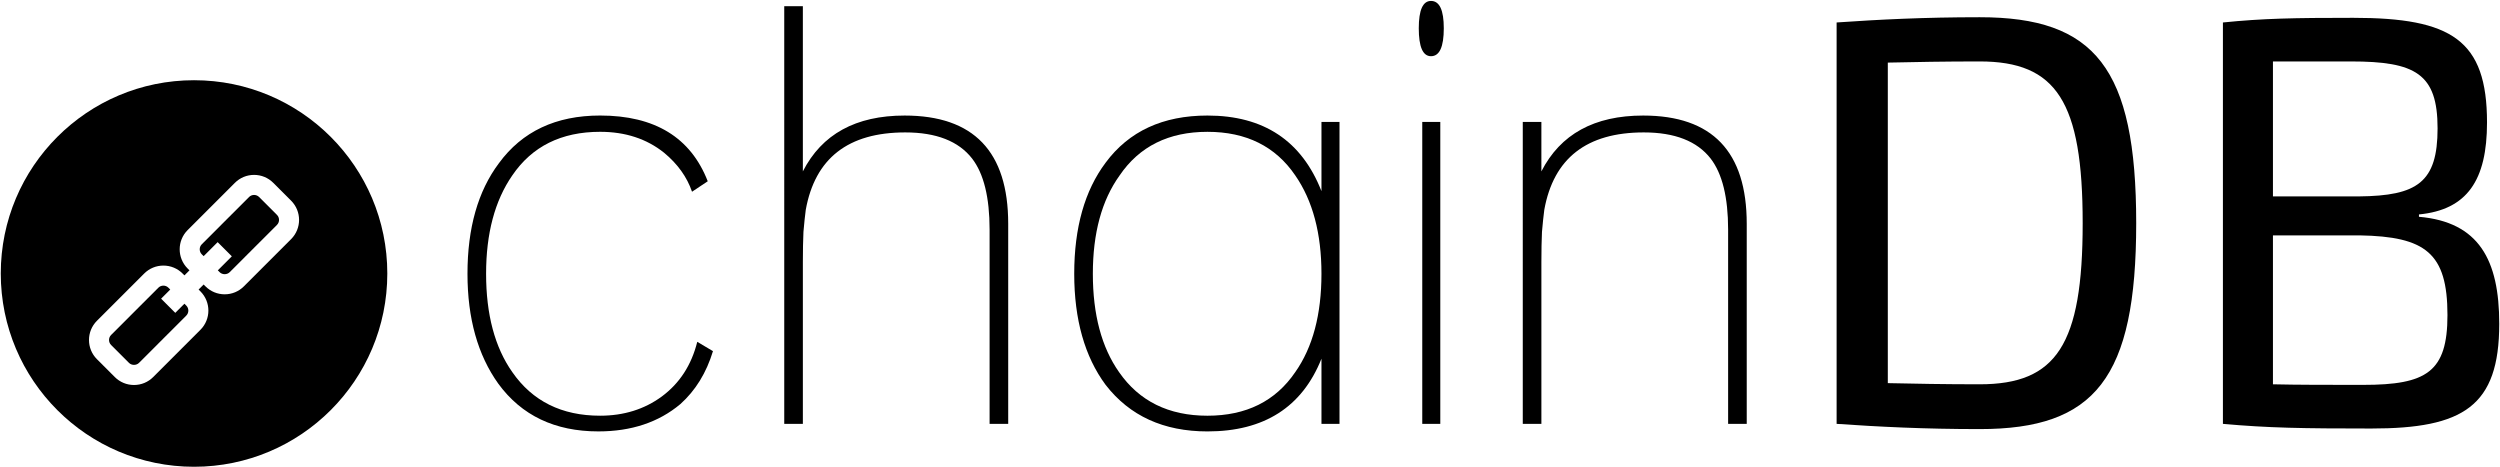 <?xml version="1.0" encoding="UTF-8" standalone="no"?>
<!-- Created with Inkscape (http://www.inkscape.org/) -->

<svg
   xmlns:dc="http://purl.org/dc/elements/1.1/"
   xmlns:cc="http://creativecommons.org/ns#"
   xmlns:rdf="http://www.w3.org/1999/02/22-rdf-syntax-ns#"
   xmlns:svg="http://www.w3.org/2000/svg"
   xmlns="http://www.w3.org/2000/svg"
   xmlns:sodipodi="http://sodipodi.sourceforge.net/DTD/sodipodi-0.dtd"
   xmlns:inkscape="http://www.inkscape.org/namespaces/inkscape"
   width="1232"
   height="230"
   viewBox="0 0 325.967 60.854"
   version="1.1"
   id="svg8"
   inkscape:version="0.92.2pre0 (973e216, 2017-07-25)"
   sodipodi:docname="chainDB.svg">
  <defs
     id="defs2" />
  <sodipodi:namedview
     id="base"
     pagecolor="#ffffff"
     bordercolor="#666666"
     borderopacity="1.0"
     inkscape:pageopacity="0.0"
     inkscape:pageshadow="2"
     inkscape:zoom="0.5"
     inkscape:cx="550.84283"
     inkscape:cy="400"
     inkscape:document-units="px"
     inkscape:current-layer="layer1"
     showgrid="false"
     units="px"
     width="1232px"
     inkscape:window-width="1366"
     inkscape:window-height="740"
     inkscape:window-x="0"
     inkscape:window-y="0"
     inkscape:window-maximized="1" />
  <g
     inkscape:label="Layer 1"
     inkscape:groupmode="layer"
     id="layer1"
     transform="translate(0,-236.146)">
    <g
       id="g44"
       inkscape:export-xdpi="96"
       inkscape:export-ydpi="96"
       transform="translate(46.518,72.333)">
      <g
         aria-label="chainDB"
         style="font-style:normal;font-variant:normal;font-weight:normal;font-stretch:normal;font-size:75.85px;line-height:1.25;font-family:'Lane - Narrow';-inkscape-font-specification:'Lane - Narrow';letter-spacing:0px;word-spacing:0px;fill:#000000;fill-opacity:1;stroke:none;stroke-width:1.896"
         id="text12">
        <path
           d="m 46.444,209.597 -2.048,-1.214 q -1.138,4.551 -4.627,7.13 -3.413,2.503 -8.04,2.503 -7.509,0 -11.453,-5.689 -3.413,-4.854 -3.413,-12.819 0,-7.888 3.413,-12.819 3.868,-5.689 11.453,-5.689 4.93,0 8.343,2.731 2.655,2.2 3.641,5.082 l 2.048,-1.365 q -3.337,-8.571 -14.032,-8.571 -8.647,0 -13.198,6.22 -4.096,5.461 -4.096,14.411 0,8.723 4.02,14.336 4.551,6.22 13.046,6.22 6.447,0 10.695,-3.565 2.958,-2.655 4.248,-6.902 z"
           style="stroke-width:1.896"
           id="path75" />
        <path
           d="m 55.738,219.078 h 2.427 v -21.086 q 0,-2.275 0.076,-3.944 0.152,-1.745 0.303,-2.882 1.82,-10.088 12.97,-10.088 6.068,0 8.723,3.413 2.275,2.958 2.275,9.254 v 25.334 h 2.427 v -26.092 q 0,-14.108 -13.501,-14.108 -9.557,0 -13.274,7.282 v -21.541 h -2.427 z"
           style="stroke-width:1.896"
           id="path77" />
        <path
           d="m 125.784,210.583 v 8.495 h 2.351 v -39.366 h -2.351 v 9.026 q -3.868,-9.86 -14.867,-9.86 -8.723,0 -13.274,6.144 -4.096,5.461 -4.096,14.487 0,8.95 4.096,14.487 4.703,6.068 13.274,6.068 11.074,0 14.867,-9.481 z M 95.975,199.509 q 0,-7.964 3.489,-12.819 3.868,-5.689 11.453,-5.689 7.585,0 11.453,5.689 3.413,4.93 3.413,12.819 0,7.964 -3.413,12.819 -3.868,5.689 -11.453,5.689 -7.585,0 -11.529,-5.689 -3.413,-4.854 -3.413,-12.819 z"
           style="stroke-width:1.896"
           id="path79" />
        <path
           d="m 138.926,219.078 h 2.351 v -39.366 h -2.351 z m -0.455,-51.578 q 0,3.641 1.593,3.641 1.669,0 1.669,-3.641 0,-3.565 -1.669,-3.565 -1.593,0 -1.593,3.565 z"
           style="stroke-width:1.896"
           id="path81" />
        <path
           d="m 152.032,219.078 h 2.427 v -21.086 q 0,-2.275 0.076,-3.944 0.152,-1.745 0.303,-2.882 1.82,-10.088 12.97,-10.088 6.068,0 8.723,3.413 2.275,2.958 2.275,9.254 v 25.334 h 2.427 v -26.092 q 0,-14.108 -13.501,-14.108 -9.557,0 -13.274,7.282 v -6.447 h -2.427 z"
           style="stroke-width:1.896"
           id="path83" />
        <path
           d="m 211.611,166.059 c -7.206,0 -13.198,0.303 -18.659,0.683 v 52.336 c 5.461,0.379 11.453,0.683 18.659,0.683 15.018,0 20.404,-6.599 20.404,-26.851 0,-20.252 -5.385,-26.851 -20.404,-26.851 z m 0,47.861 c -4.551,0 -8.571,-0.076 -11.984,-0.152 v -41.793 c 3.565,-0.076 7.357,-0.152 11.984,-0.152 10.012,0 13.425,5.234 13.425,21.086 0,15.853 -3.413,21.01 -13.425,21.01 z"
           style="font-style:normal;font-variant:normal;font-weight:normal;font-stretch:normal;font-family:'Exo 2';-inkscape-font-specification:'Exo 2, '"
           id="path85" />
        <path
           d="m 268.882,192.076 v -0.303 c 6.296,-0.607 8.874,-4.475 8.874,-11.984 0,-10.771 -4.627,-13.653 -17.445,-13.653 -7.737,0 -11.757,0.076 -16.99,0.607 v 52.336 c 5.916,0.531 10.391,0.607 19.342,0.607 11.984,0 16.687,-2.882 16.687,-13.653 0,-8.343 -2.655,-13.274 -10.467,-13.956 z m -8.874,-20.252 c 8.419,0 11.302,1.593 11.302,8.723 0,7.054 -2.655,8.799 -10.24,8.874 h -11.226 v -17.597 z m 1.593,42.172 c -4.551,0 -8.647,0 -11.757,-0.076 v -19.418 h 11.302 c 8.571,0.152 11.453,2.275 11.453,10.391 0,7.433 -2.731,9.102 -10.998,9.102 z"
           style="font-style:normal;font-variant:normal;font-weight:normal;font-stretch:normal;font-family:'Exo 2';-inkscape-font-specification:'Exo 2, '"
           id="path87" />
      </g>
      <g
         id="g14"
         transform="matrix(0.168,0,0,0.168,-46.418,174.273)">
        <g
           id="g12">
          <g
             id="g10">
            <g
               id="g8">
              <path
                 id="path2"
                 data-old_color=" rgb(0, 0, 0)"
                 class="active-path"
                 data-original="#000000"
                 d="M 149.996,0 C 67.157,0 0.001,67.161 0.001,149.997 0.001,232.833 67.157,300 149.996,300 232.835,300 299.999,232.837 299.999,149.997 299.999,67.157 232.835,0 149.996,0 Z m 75.367,123.302 -36.686,36.686 c -3.979,3.979 -9.269,6.17 -14.895,6.17 -5.625,0 -10.916,-2.192 -14.895,-6.168 l -1.437,-1.437 -3.906,3.906 1.434,1.434 c 8.214,8.214 8.214,21.579 0,29.793 l -36.681,36.686 c -3.979,3.979 -9.269,6.17 -14.898,6.17 -5.628,0 -10.919,-2.192 -14.9,-6.173 L 74.634,216.5 C 66.42,208.291 66.42,194.927 74.631,186.71 l 36.689,-36.684 c 3.979,-3.979 9.269,-6.17 14.898,-6.17 5.629,0 10.916,2.192 14.898,6.17 l 1.432,1.432 3.906,-3.906 -1.432,-1.432 c -8.214,-8.211 -8.214,-21.576 -0.005,-29.79 l 36.689,-36.686 c 3.981,-3.981 9.272,-6.173 14.898,-6.173 5.626,0 10.916,2.192 14.898,6.17 l 13.868,13.873 c 8.207,8.209 8.207,21.576 -0.007,29.788 z"
                 inkscape:connector-curvature="0"
                 style="fill:#000000" />
              <path
                 id="path4"
                 data-old_color=" rgb(0, 0, 0)"
                 class="active-path"
                 data-original="#000000"
                 d="m 142.539,173.459 -7.093,7.093 -11.002,-10.999 7.093,-7.093 -1.432,-1.432 c -1.04,-1.037 -2.422,-1.611 -3.89,-1.611 -1.471,0 -2.853,0.573 -3.893,1.611 l -36.686,36.681 c -2.145,2.147 -2.145,5.638 0,7.783 l 13.87,13.873 c 2.083,2.083 5.708,2.08 7.786,0.003 l 36.681,-36.686 c 2.148,-2.147 2.148,-5.641 0,-7.789 z"
                 inkscape:connector-curvature="0"
                 style="fill:#000000" />
              <path
                 id="path6"
                 data-old_color=" rgb(0, 0, 0)"
                 class="active-path"
                 data-original="#000000"
                 d="m 200.493,90.643 c -1.04,-1.04 -2.425,-1.613 -3.896,-1.613 -1.471,0 -2.856,0.573 -3.896,1.616 l -36.686,36.684 c -2.142,2.147 -2.142,5.638 0.003,7.786 l 1.434,1.432 10.88,-10.883 11.002,11.002 -10.88,10.883 1.434,1.434 c 2.083,2.077 5.703,2.08 7.786,-0.003 L 214.358,112.3 c 2.145,-2.147 2.145,-5.638 0,-7.786 z"
                 inkscape:connector-curvature="0"
                 style="fill:#000000" />
            </g>
          </g>
        </g>
      </g>
    </g>
  </g>
</svg>
